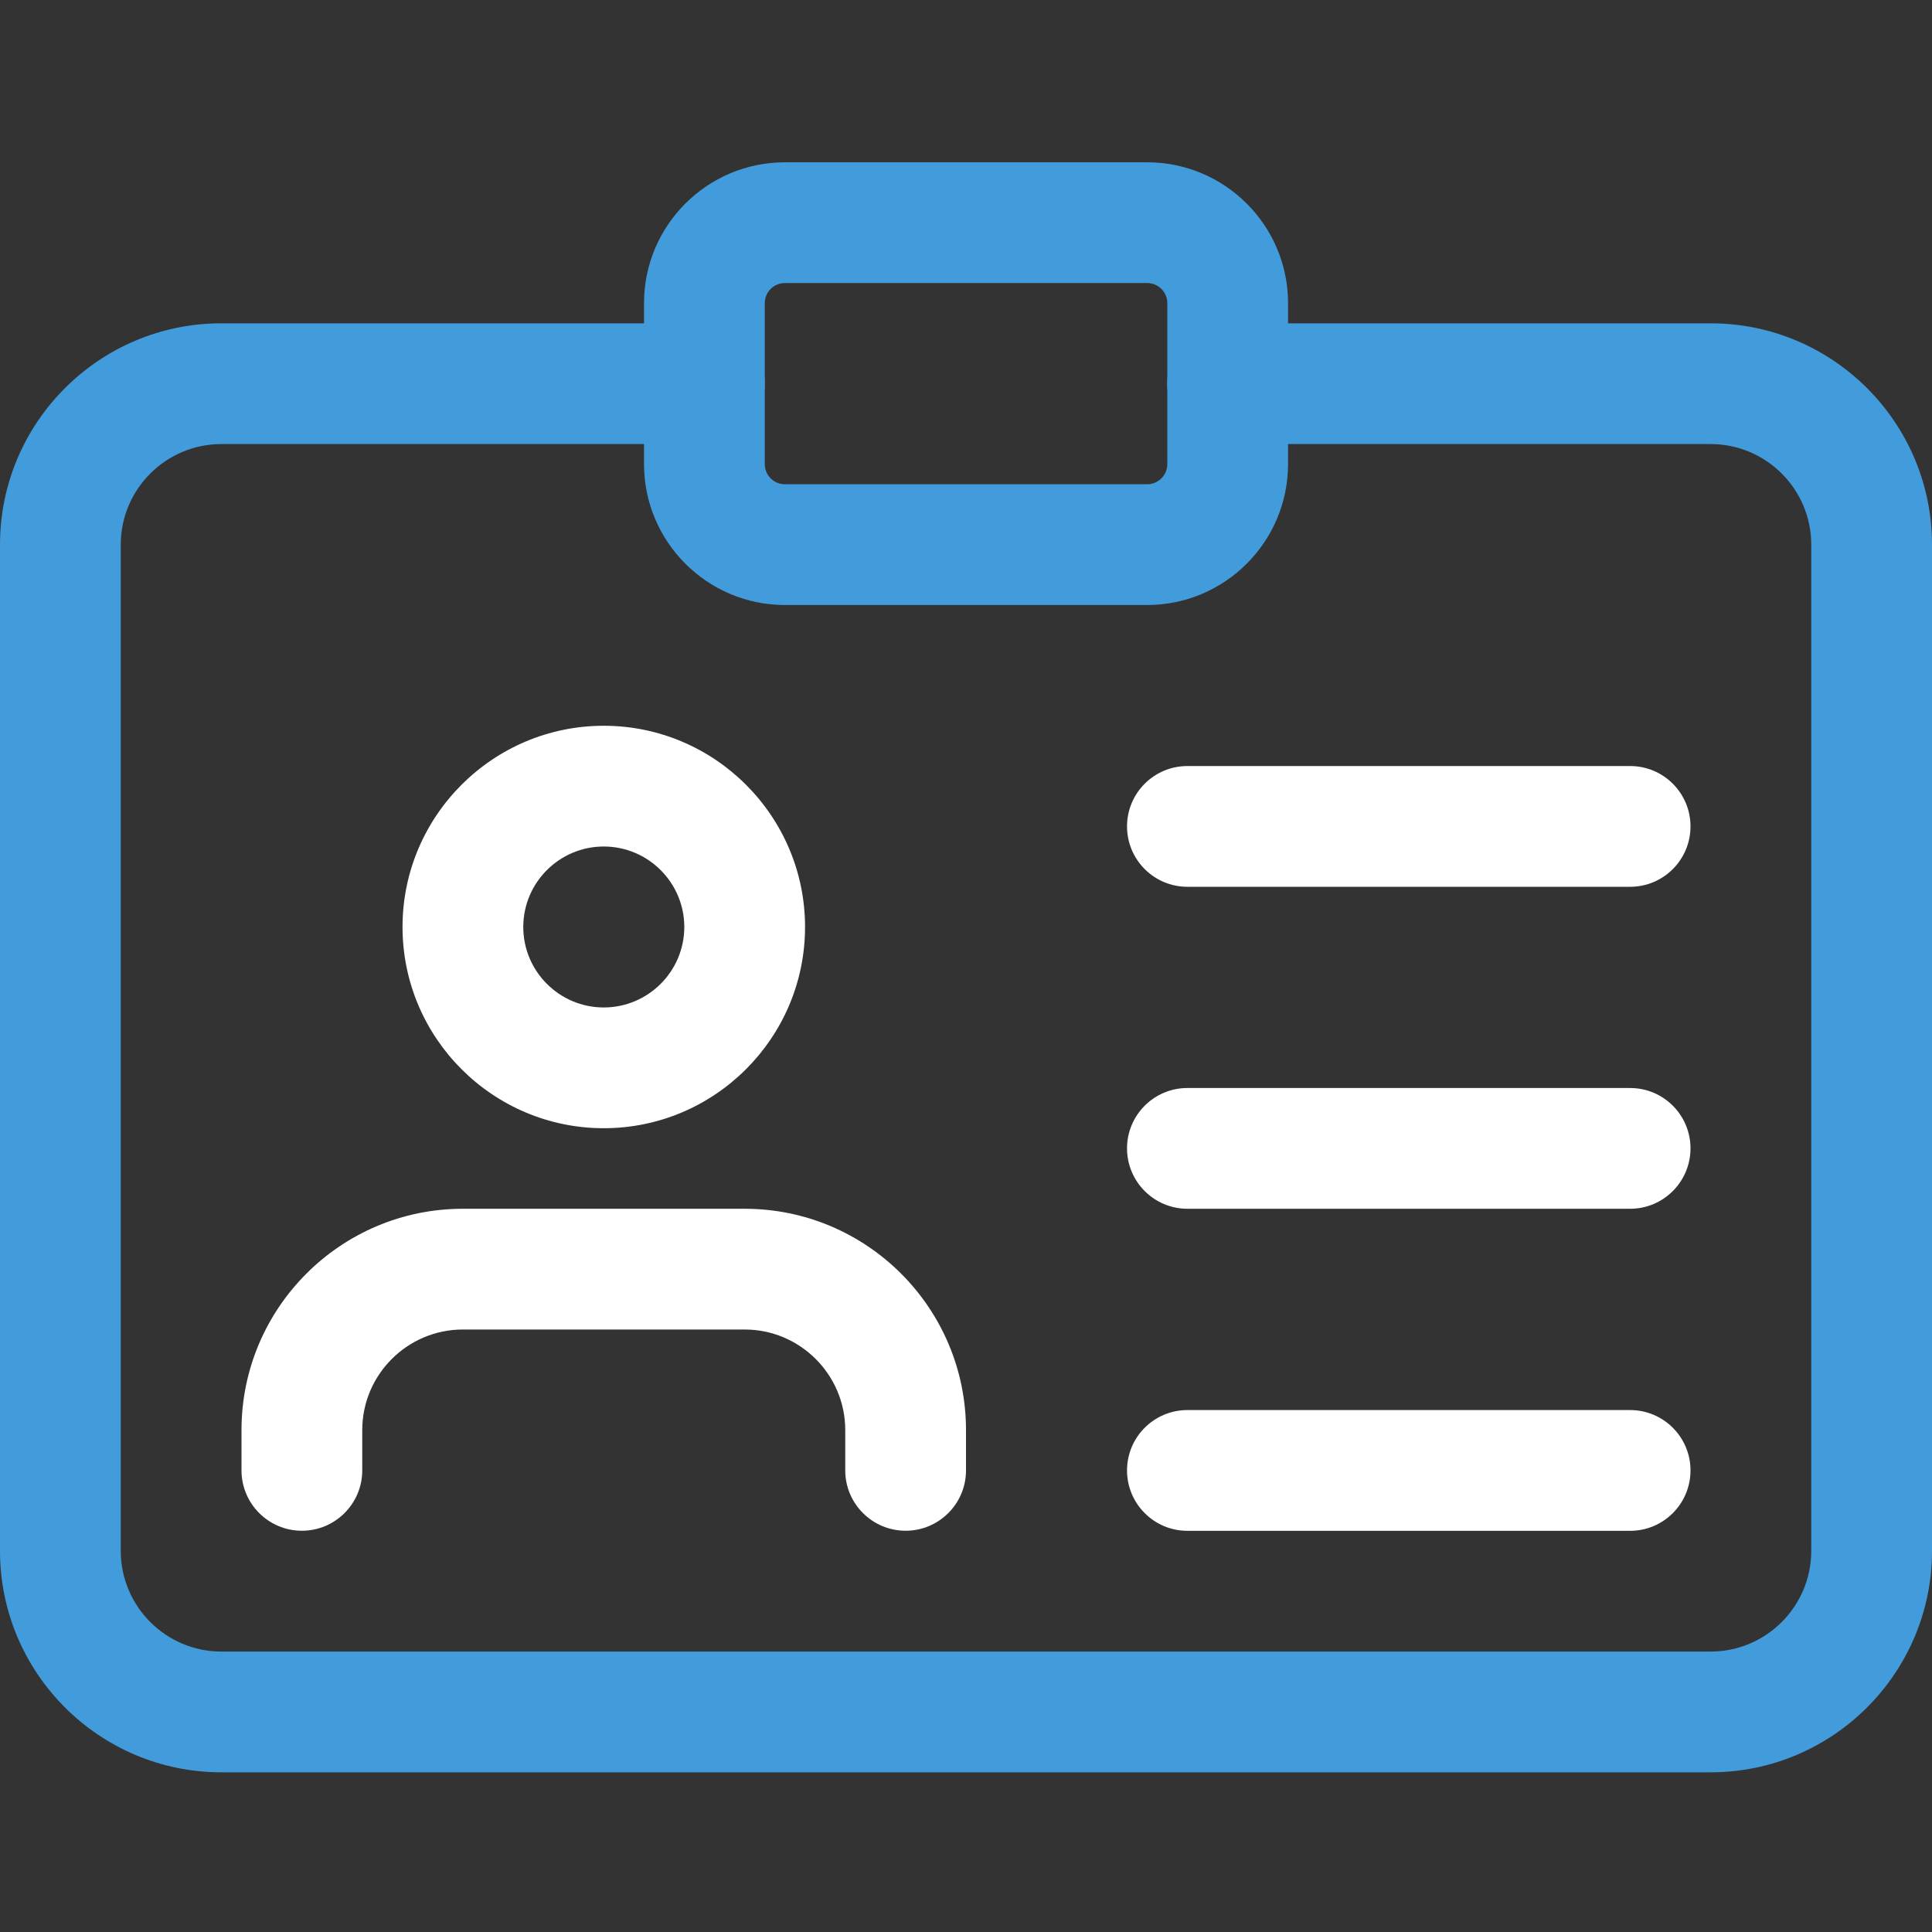 <svg width="26" height="26" viewBox="0 0 26 26" fill="none" xmlns="http://www.w3.org/2000/svg">
<rect x="0" y="0" width="26" height="26" fill="#333333" stroke="none"/>
<g clip-path="url(#clip0)">
<path d="M23.021 23.851H2.979C1.336 23.851 0 22.515 0 20.871V7.33C0 5.686 1.336 4.351 2.979 4.351H9.479C9.928 4.351 10.292 4.715 10.292 5.163C10.292 5.612 9.928 5.976 9.479 5.976H2.979C2.233 5.976 1.625 6.583 1.625 7.33V20.871C1.625 21.618 2.233 22.226 2.979 22.226H23.021C23.767 22.226 24.375 21.618 24.375 20.871V7.33C24.375 6.583 23.767 5.976 23.021 5.976H16.521C16.072 5.976 15.708 5.612 15.708 5.163C15.708 4.715 16.072 4.351 16.521 4.351H23.021C24.664 4.351 26 5.686 26 7.33V20.871C26 22.515 24.664 23.851 23.021 23.851Z" fill="#429BDB"/>
<path d="M15.438 8.142H10.563C9.517 8.142 8.667 7.291 8.667 6.246V4.079C8.667 3.034 9.517 2.184 10.563 2.184H15.438C16.483 2.184 17.334 3.034 17.334 4.079V6.246C17.334 7.291 16.483 8.142 15.438 8.142ZM10.563 3.809C10.413 3.809 10.292 3.93 10.292 4.079V6.246C10.292 6.396 10.413 6.517 10.563 6.517H15.438C15.587 6.517 15.709 6.396 15.709 6.246V4.079C15.709 3.93 15.587 3.809 15.438 3.809H10.563Z" fill="#429BDB"/>
<path d="M8.125 15.183C6.632 15.183 5.417 13.968 5.417 12.475C5.417 10.982 6.632 9.767 8.125 9.767C9.618 9.767 10.834 10.982 10.834 12.475C10.834 13.968 9.618 15.183 8.125 15.183ZM8.125 11.392C7.528 11.392 7.042 11.878 7.042 12.475C7.042 13.072 7.528 13.558 8.125 13.558C8.722 13.558 9.209 13.072 9.209 12.475C9.209 11.878 8.722 11.392 8.125 11.392Z" fill="white"/>
<path d="M12.188 20.6C11.739 20.6 11.375 20.236 11.375 19.788V19.246C11.375 18.499 10.767 17.892 10.021 17.892H6.229C5.483 17.892 4.875 18.499 4.875 19.246V19.788C4.875 20.236 4.511 20.6 4.062 20.6C3.614 20.6 3.25 20.236 3.25 19.788V19.246C3.25 17.602 4.586 16.267 6.229 16.267H10.021C11.664 16.267 13 17.602 13 19.246V19.788C13 20.236 12.636 20.6 12.188 20.6Z" fill="white"/>
<path d="M21.938 11.934H15.979C15.531 11.934 15.167 11.57 15.167 11.121C15.167 10.673 15.531 10.309 15.979 10.309H21.938C22.386 10.309 22.75 10.673 22.75 11.121C22.75 11.57 22.386 11.934 21.938 11.934Z" fill="white"/>
<path d="M21.938 16.267H15.979C15.531 16.267 15.167 15.903 15.167 15.454C15.167 15.006 15.531 14.642 15.979 14.642H21.938C22.386 14.642 22.75 15.006 22.75 15.454C22.75 15.903 22.386 16.267 21.938 16.267Z" fill="white"/>
<path d="M21.938 20.601H15.979C15.531 20.601 15.167 20.237 15.167 19.788C15.167 19.34 15.531 18.976 15.979 18.976H21.938C22.386 18.976 22.75 19.34 22.75 19.788C22.75 20.237 22.386 20.601 21.938 20.601Z" fill="white"/>
</g>
<defs>
<clipPath id="clip0">
<rect width="26" height="26" fill="white"/>
</clipPath>
</defs>
</svg>

